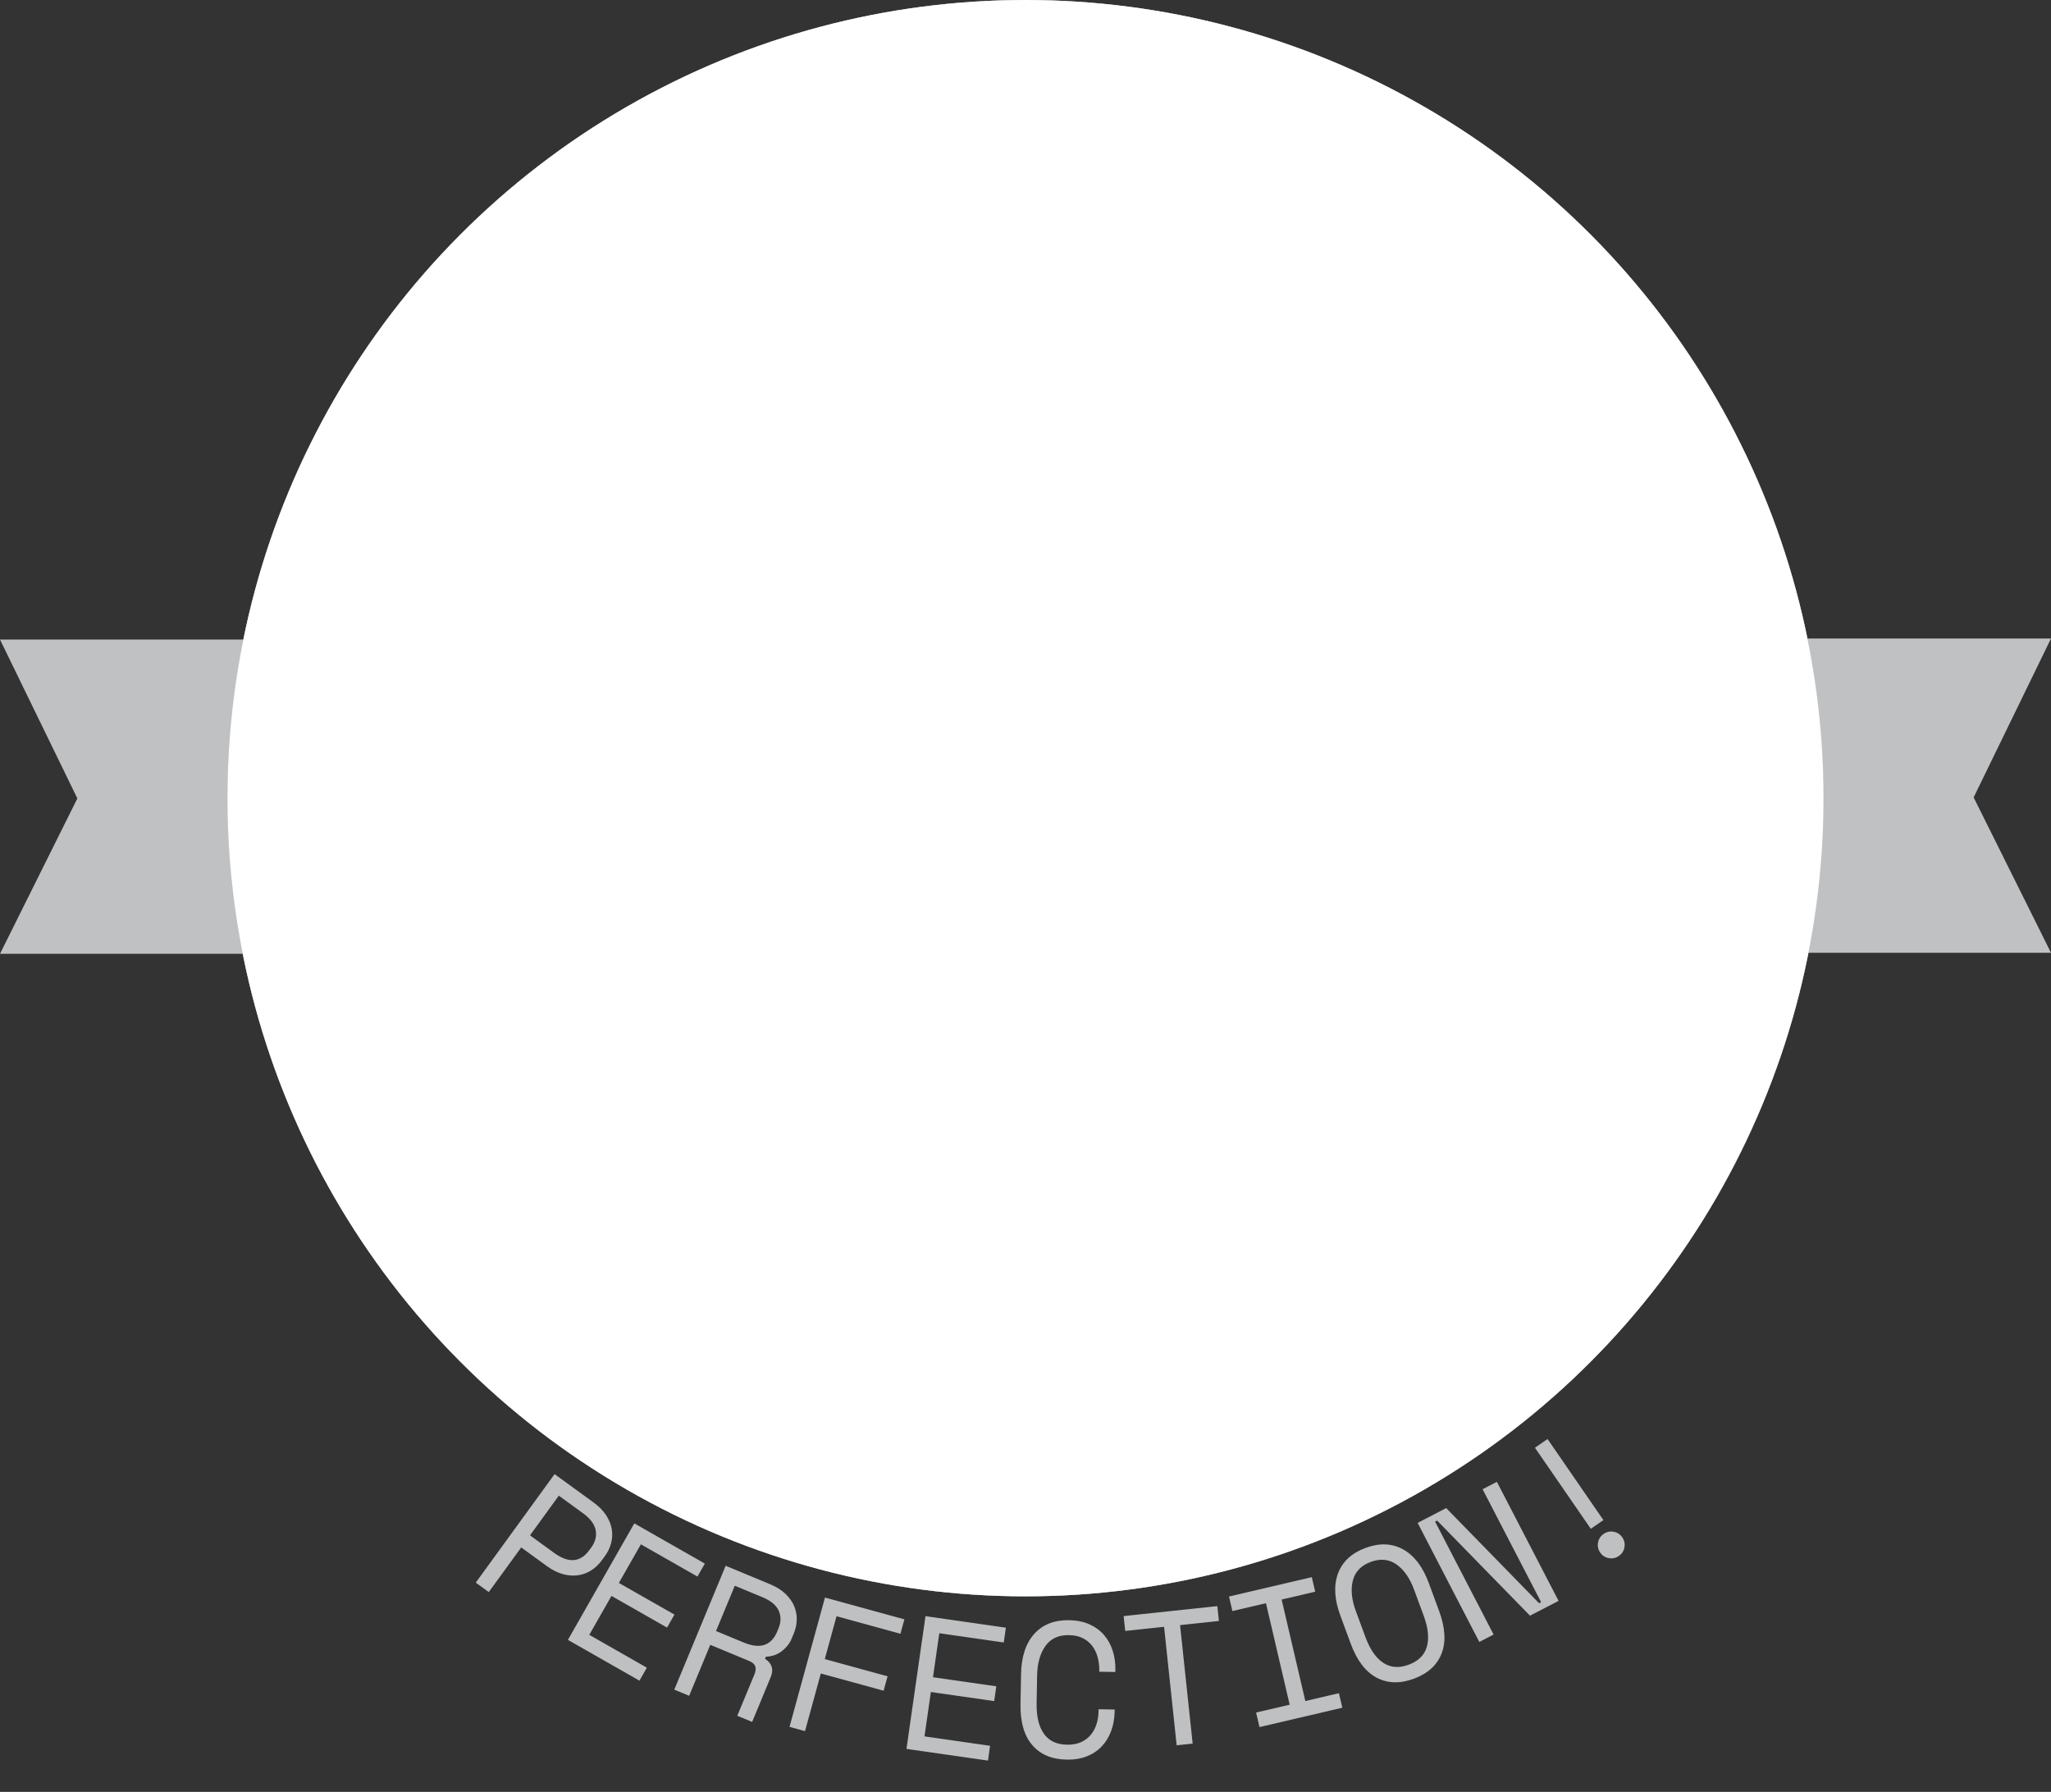 <svg xmlns="http://www.w3.org/2000/svg" width="514" height="449" viewBox="0 0 514 449">
  <rect x="0" y="0" width="514" height="449" fill="#333333" stroke="none"/>
  <g fill="none" fill-rule="evenodd" transform="translate(-118 -184)">
    <g transform="rotate(36 85.907 519.744)">
      <circle cx="240" cy="240" r="240" fill="none" transform="rotate(90 240 240)"/>
      <path fill="#BEC0C1" d="M248.112,466.176 L248.112,480 L244.08,480 L244.08,446.4 L256.08,446.4 C257.808,446.4 259.312,446.648 260.592,447.144 C261.872,447.64 262.936,448.304 263.784,449.136 C264.632,449.968 265.272,450.936 265.704,452.04 C266.136,453.144 266.352,454.304 266.352,455.52 L266.352,456.96 C266.352,458.176 266.136,459.344 265.704,460.464 C265.272,461.584 264.624,462.568 263.76,463.416 C262.896,464.264 261.824,464.936 260.544,465.432 C259.264,465.928 257.776,466.176 256.08,466.176 L248.112,466.176 Z M248.112,462.432 L255.6,462.432 C260.08,462.432 262.32,460.512 262.32,456.672 L262.32,455.808 C262.32,454.112 261.768,452.744 260.664,451.704 C259.56,450.664 257.872,450.144 255.6,450.144 L248.112,450.144 L248.112,462.432 Z M267.497,444.638 L287.725,442.398 L288.137,446.119 L271.917,447.915 L273.142,458.984 L289.077,457.219 L289.489,460.941 L273.554,462.705 L274.79,473.869 L291.297,472.041 L291.71,475.762 L271.195,478.034 L267.497,444.638 Z M320.632,467.53 L316.711,468.469 L314.094,457.547 C313.9,456.737 313.564,456.16 313.087,455.814 C312.609,455.467 311.903,455.406 310.969,455.63 L300.793,458.068 L304.014,471.511 L300.093,472.451 L292.265,439.776 L303.934,436.98 C305.615,436.577 307.135,436.468 308.496,436.652 C309.856,436.836 311.045,437.234 312.064,437.845 C313.082,438.457 313.93,439.249 314.608,440.222 C315.285,441.195 315.765,442.273 316.049,443.455 L316.384,444.856 C316.675,446.069 316.631,447.363 316.253,448.737 C315.875,450.111 315.064,451.293 313.82,452.282 L313.954,452.842 C314.925,452.774 315.746,452.972 316.416,453.436 C317.087,453.901 317.553,454.678 317.814,455.767 L320.632,467.53 Z M299.921,454.427 L307.203,452.682 C309.412,452.153 310.94,451.285 311.787,450.079 C312.633,448.872 312.836,447.351 312.396,445.515 L312.195,444.675 C311.8,443.026 310.944,441.824 309.628,441.07 C308.312,440.316 306.549,440.203 304.34,440.733 L297.058,442.477 L299.921,454.427 Z M317.08,431.59 L336.393,424.308 L337.714,427.811 L322.174,433.671 L326.103,444.091 L341.373,438.332 L342.694,441.835 L327.424,447.594 L332.708,461.607 L328.936,463.029 L317.08,431.59 Z M340.201,420.553 L358.198,411.05 L359.946,414.361 L345.514,421.981 L350.714,431.829 L364.891,424.343 L366.639,427.654 L352.462,435.139 L357.706,445.072 L372.393,437.318 L374.141,440.628 L355.889,450.265 L340.201,420.553 Z M387.801,425.782 C388.928,424.993 389.759,424.129 390.293,423.19 C390.827,422.25 391.125,421.281 391.187,420.28 C391.249,419.28 391.116,418.28 390.788,417.28 C390.459,416.28 389.974,415.32 389.332,414.403 L389.002,413.931 L392.307,411.62 L392.637,412.092 C393.609,413.482 394.311,414.933 394.744,416.446 C395.177,417.959 395.303,419.452 395.123,420.925 C394.943,422.399 394.428,423.813 393.579,425.168 C392.731,426.522 391.519,427.75 389.946,428.85 C386.904,430.977 383.861,431.68 380.818,430.957 C377.775,430.234 374.97,428.037 372.402,424.366 L368.112,418.229 C365.618,414.663 364.536,411.3 364.865,408.141 C365.194,404.982 366.88,402.339 369.922,400.212 C371.496,399.112 373.064,398.396 374.628,398.064 C376.192,397.732 377.697,397.734 379.143,398.07 C380.588,398.407 381.947,399.038 383.219,399.964 C384.492,400.89 385.614,402.048 386.586,403.438 L386.916,403.91 L383.611,406.22 L383.281,405.748 C382.631,404.875 381.889,404.106 381.053,403.441 C380.217,402.776 379.319,402.301 378.358,402.016 C377.397,401.731 376.391,401.673 375.338,401.843 C374.285,402.013 373.195,402.492 372.068,403.281 C369.943,404.766 368.891,406.654 368.911,408.943 C368.931,411.233 369.821,413.637 371.581,416.155 L375.542,421.819 C377.43,424.521 379.415,426.228 381.494,426.941 C383.574,427.653 385.676,427.267 387.801,425.782 Z M380.364,391.352 L397.896,375.53 L400.405,378.31 L393.135,384.87 L413.138,407.035 L410.144,409.736 L390.142,387.572 L382.872,394.132 L380.364,391.352 Z M398.843,371.866 L412.781,355.745 L415.614,358.193 L409.963,364.729 L429.715,381.807 L435.366,375.271 L438.199,377.72 L424.26,393.842 L421.428,391.393 L427.078,384.857 L407.326,367.779 L401.675,374.315 L398.843,371.866 Z M424.233,359.331 C420.614,356.914 418.384,354.174 417.544,351.111 C416.703,348.048 417.314,344.974 419.376,341.887 C421.438,338.8 424.044,337.059 427.195,336.662 C430.346,336.265 433.731,337.276 437.35,339.693 L443.577,343.852 C447.302,346.341 449.559,349.098 450.346,352.126 C451.133,355.153 450.496,358.21 448.434,361.296 C446.372,364.383 443.792,366.142 440.694,366.575 C437.597,367.007 434.185,365.979 430.46,363.49 L424.233,359.331 Z M445.32,359.217 C446.76,357.061 447.102,354.952 446.345,352.887 C445.588,350.823 443.839,348.876 441.098,347.045 L435.35,343.206 C432.796,341.5 430.373,340.661 428.084,340.69 C425.794,340.719 423.929,341.811 422.489,343.967 C421.05,346.122 420.755,348.263 421.605,350.389 C422.455,352.516 424.157,354.432 426.712,356.138 L432.46,359.977 C435.2,361.808 437.669,362.678 439.866,362.587 C442.063,362.495 443.881,361.372 445.32,359.217 Z M462.697,327.549 L462.955,327.034 L434.457,312.761 L436.263,309.155 L466.306,324.203 L462.694,331.413 L429.855,325.809 L429.597,326.324 L458.094,340.597 L456.288,344.202 L426.246,329.155 L429.857,321.945 L462.697,327.549 Z M467.629,308.276 C466.753,307.967 466.116,307.394 465.715,306.557 C465.315,305.721 465.269,304.865 465.578,303.989 C465.886,303.114 466.459,302.476 467.296,302.076 C468.133,301.676 468.989,301.63 469.864,301.938 C470.739,302.247 471.377,302.82 471.777,303.657 C472.178,304.493 472.224,305.349 471.915,306.225 C471.606,307.1 471.033,307.738 470.197,308.138 C469.36,308.538 468.504,308.584 467.629,308.276 Z M440.233,293.014 L463.5,301.221 L462.223,304.842 L438.956,296.635 L440.233,293.014 Z"/>
    </g>
    <path fill="#C0C1C3" d="M379.679,422.745 L632,422.745 L612.613,383.811 L632,344 L373.388,344 L373.378,344.255 L118,344.255 L137.387,384.066 L118,423 L379.689,423 L379.679,422.745 Z"/>
    <circle cx="375" cy="384" r="200" fill="#FFF"/>
    <g opacity=".5" transform="translate(175 184)">
      <circle cx="200" cy="200" r="200" fill="#0B435B"/>
      <circle cx="200" cy="200" r="190" fill="#FFF"/>
      <circle cx="200" cy="200" r="185" fill="#009883"/>
      <g transform="rotate(2 -1100.45 976.436)">
        <path fill="#FFF" d="M111.882,25.082 C119.635,17.879 109.553,12.04 89.364,12.04 C69.174,12.04 46.522,17.879 38.77,25.082 C31.017,32.286 41.099,38.125 61.288,38.125 C63.674,38.125 66.093,38.044 68.519,37.888 L60.01,29.65 L94.681,22.412 L102.95,30.419 C106.752,28.79 109.836,26.984 111.882,25.082 Z M48.33,50.165 C9.504,50.165 -9.884,38.935 5.025,25.082 C19.935,11.23 63.496,0 102.321,0 C141.147,0 160.536,11.23 145.627,25.082 C130.717,38.935 87.156,50.165 48.33,50.165 Z" transform="rotate(5 -2418.77 1499.774)"/>
        <g transform="rotate(-13 560.387 -216.327)">
          <g transform="matrix(-1 0 0 1 201.854 0)">
            <polyline fill="#D8D8D8" stroke="#FFF" stroke-width="3" points="87.053 .626 101.456 0 139.768 0 170.066 12.616 200.199 41.58 200.199 43.256 101.456 155 .935 41.033"/>
            <polygon fill="#D8D8D8" points="101.456 26.649 101.456 0 139.768 0 170.066 12.4 139.768 26.571"/>
            <polygon fill="#FDB174" points="139.768 26.571 101.456 67.314 147.93 67.314"/>
            <polygon fill="#FB9676" points="200.199 42.514 200.199 43.4 101.456 155 147.93 67.314"/>
            <polygon fill="#FFCC71" points="177.15 54.029 147.93 67.314 139.768 26.571"/>
            <polygon fill="#FDB174" points="170.066 12.4 177.15 54.029 139.768 26.571"/>
            <polygon fill="#FFCC71" points="170.066 12.4 177.15 54.029 200.199 42.514 200.199 41.629"/>
          </g>
          <g transform="translate(100.146)">
            <polyline fill="#D8D8D8" stroke="#FFF" stroke-width="3" points=".456 0 38.768 0 69.066 12.616 99.199 41.58 99.199 43.256 .456 155 .456 155"/>
            <polygon fill="#FFE66D" points=".456 26.649 .456 0 38.768 0 69.066 12.4 38.768 26.571"/>
            <polygon fill="#BC8585" points=".456 26.649 38.768 26.571 .456 67.314"/>
            <polygon fill="#FDB174" points="38.768 26.571 .456 67.314 46.93 67.314"/>
            <polygon fill="#764444" points=".456 155 .456 67.314 46.93 67.314"/>
            <polygon fill="#DA5D5C" points="99.199 42.514 99.199 43.4 .456 155 46.93 67.314"/>
            <polygon fill="#F77877" points="76.15 54.029 46.93 67.314 38.768 26.571"/>
            <polygon fill="#FB9676" points="69.066 12.4 76.15 54.029 38.768 26.571"/>
            <polygon fill="#F77877" points="69.066 12.4 76.15 54.029 99.199 42.514 99.199 41.629"/>
          </g>
          <g transform="matrix(-1 0 0 1 146.987 0)">
            <polygon fill="#FB9676" points="7.969 26.571 46.501 26.649 84.812 26.571 46.501 67.314"/>
            <polygon fill="#FFCC71" points="46.589 26.649 84.9 26.571 46.589 67.314"/>
            <polygon fill="#EB7A69" points="46.501 67.314 92.974 67.314 46.501 155 0 67.314"/>
            <polygon fill="#F3886F" points="46.589 155 46.589 67.314 93.062 67.314"/>
            <polygon fill="#FFE66D" points="7.969 26.571 7.969 0 84.812 0 115.11 12.4 84.812 26.571"/>
          </g>
        </g>
        <g fill="#FFF" transform="rotate(-7 292.533 11.347)">
          <rect width="3.574" height="64.593" x="143.181" y="-.065" rx="1.787" transform="rotate(-8 144.968 32.231)"/>
          <rect width="3.574" height="47.975" x="210.784" y="12.433" rx="1.787" transform="rotate(26 212.571 36.42)"/>
          <rect width="3.574" height="46.815" x="75.374" y="33.447" rx="1.787" transform="rotate(-31 77.16 56.855)"/>
          <rect width="3.574" height="51.633" x="22.57" y="86.871" rx="1.787" transform="rotate(-61 24.357 112.687)"/>
          <rect width="3.574" height="39.55" x="62.121" y="180.505" rx="1.787" transform="rotate(-137 63.908 200.28)"/>
          <rect width="3.574" height="44.099" x="268.648" y="61.293" rx="1.787" transform="rotate(51 270.435 83.343)"/>
          <rect width="3.574" height="31.098" x="240.96" y="172.999" rx="1.787" transform="rotate(132 242.747 188.548)"/>
        </g>
      </g>
    </g>
    <circle cx="375" cy="384" r="200" fill="#FFF" style="mix-blend-mode:color"/>
  </g>
</svg>
